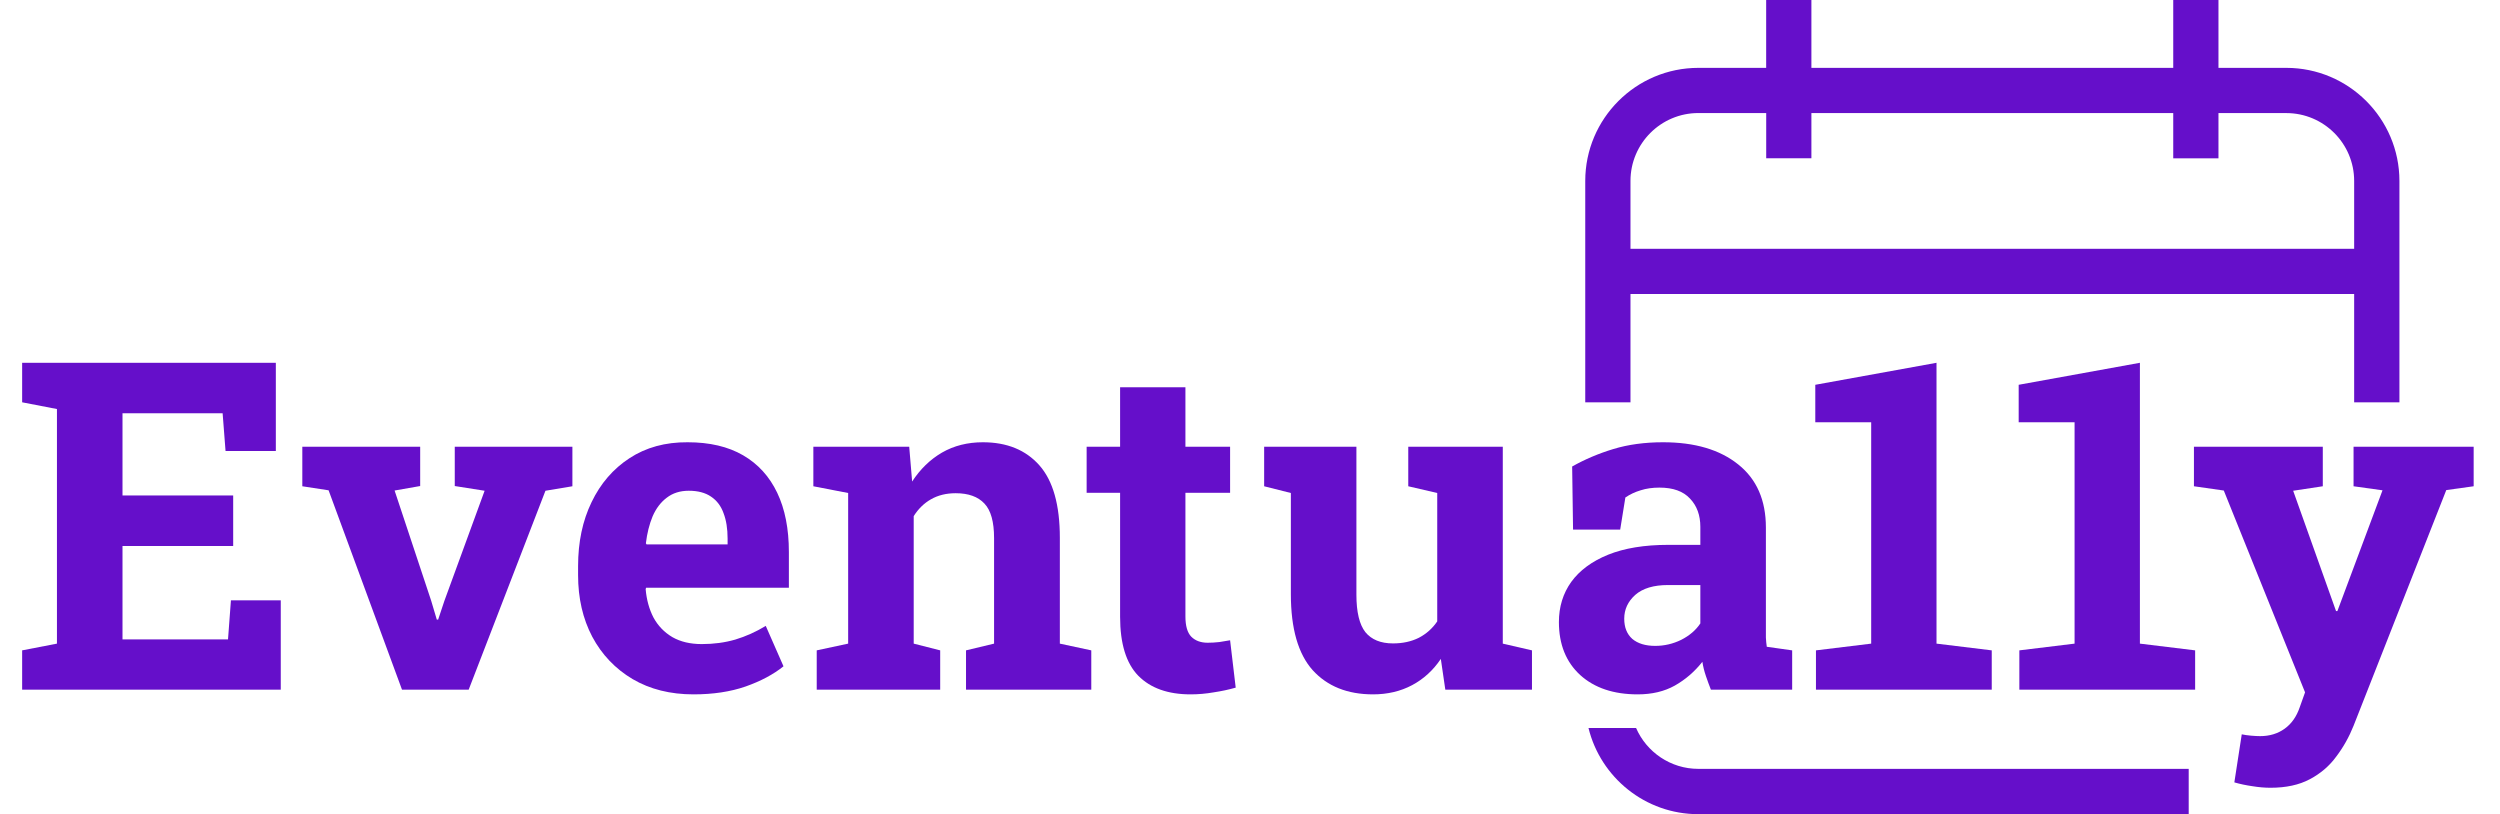<svg width="261" height="85" viewBox="0 0 261 85" fill="none" xmlns="http://www.w3.org/2000/svg">
<path fill-rule="evenodd" clip-rule="evenodd" d="M238.693 7.085H231.608V0H226.886V7.085H189.11V0H184.388V7.085H177.307C170.797 7.085 165.5 12.381 165.5 18.891V42H170.222V30.693H245.774V42H250.5V18.888C250.496 12.378 245.199 7.085 238.693 7.085ZM245.774 25.972H170.222V18.887C170.222 14.979 173.399 11.802 177.307 11.802H184.392V16.524H189.11V11.806H226.886V16.528H231.608V11.806H238.693C242.596 11.806 245.774 14.979 245.774 18.887L245.774 25.972Z" fill="#650FCA"/>
<path d="M177.307 85C171.763 85 167.1 81.16 165.837 76H170.805C171.895 78.509 174.399 80.269 177.307 80.269H228.5V85H177.307Z" fill="#650FCA"/>
<path d="M2.312 72V67.898L5.945 67.195V42.703L2.312 42V37.875H28.797V47.086H23.547L23.242 43.148H12.789V51.727H24.344V57H12.789V66.75H23.805L24.109 62.672H29.312V72H2.312Z" fill="#650FCA"/>
<path d="M41.969 72L34.305 51.188L31.562 50.766V46.641H43.867V50.742L41.195 51.211L45.016 62.719L45.602 64.688H45.742L46.398 62.719L50.594 51.234L47.477 50.742V46.641H59.758V50.766L56.945 51.234L48.93 72H41.969Z" fill="#650FCA"/>
<path d="M72.398 72.492C69.977 72.492 67.859 71.961 66.047 70.898C64.234 69.82 62.828 68.344 61.828 66.469C60.844 64.594 60.352 62.453 60.352 60.047V59.109C60.352 56.594 60.82 54.367 61.758 52.43C62.695 50.477 64.016 48.945 65.719 47.836C67.438 46.711 69.461 46.156 71.789 46.172C74.086 46.172 76.016 46.625 77.578 47.531C79.141 48.438 80.328 49.742 81.141 51.445C81.953 53.148 82.359 55.211 82.359 57.633V61.359H67.453L67.406 61.5C67.5 62.609 67.773 63.602 68.227 64.477C68.695 65.336 69.352 66.016 70.195 66.516C71.039 67 72.062 67.242 73.266 67.242C74.516 67.242 75.68 67.086 76.758 66.773C77.852 66.445 78.914 65.969 79.945 65.344L81.797 69.562C80.75 70.406 79.43 71.109 77.836 71.672C76.258 72.219 74.445 72.492 72.398 72.492ZM67.5 56.836H75.961V56.227C75.961 55.195 75.82 54.312 75.539 53.578C75.273 52.828 74.836 52.25 74.227 51.844C73.633 51.438 72.859 51.234 71.906 51.234C71 51.234 70.234 51.477 69.609 51.961C68.984 52.43 68.492 53.078 68.133 53.906C67.789 54.734 67.555 55.672 67.43 56.719L67.5 56.836Z" fill="#650FCA"/>
<path d="M85.266 72V67.898L88.547 67.195V51.469L84.914 50.766V46.641H94.922L95.227 50.273C96.07 48.977 97.109 47.969 98.344 47.25C99.594 46.531 101.016 46.172 102.609 46.172C105.125 46.172 107.094 46.977 108.516 48.586C109.938 50.195 110.648 52.719 110.648 56.156V67.195L113.93 67.898V72H100.852V67.898L103.781 67.195V56.18C103.781 54.477 103.445 53.273 102.773 52.57C102.102 51.852 101.102 51.492 99.773 51.492C98.789 51.492 97.93 51.703 97.195 52.125C96.477 52.531 95.875 53.117 95.391 53.883V67.195L98.156 67.898V72H85.266Z" fill="#650FCA"/>
<path d="M124.297 72.492C121.938 72.492 120.117 71.844 118.836 70.547C117.57 69.25 116.938 67.195 116.938 64.383V51.445H113.445V46.641H116.938V40.43H123.758V46.641H128.422V51.445H123.758V64.359C123.758 65.344 123.961 66.047 124.367 66.469C124.789 66.891 125.359 67.102 126.078 67.102C126.469 67.102 126.875 67.078 127.297 67.031C127.734 66.969 128.109 66.906 128.422 66.844L129.008 71.789C128.305 71.992 127.539 72.156 126.711 72.281C125.898 72.422 125.094 72.492 124.297 72.492Z" fill="#650FCA"/>
<path d="M143.344 72.492C140.672 72.492 138.57 71.648 137.039 69.961C135.523 68.258 134.766 65.617 134.766 62.039V51.469L131.977 50.766V46.641H141.609V62.086C141.609 63.898 141.922 65.203 142.547 66C143.188 66.781 144.148 67.172 145.43 67.172C146.445 67.172 147.344 66.977 148.125 66.586C148.906 66.18 149.547 65.609 150.047 64.875V51.469L147.023 50.766V46.641H156.891V67.195L159.938 67.898V72H150.891L150.422 68.789C149.625 69.977 148.625 70.891 147.422 71.531C146.219 72.172 144.859 72.492 143.344 72.492Z" fill="#650FCA"/>
<path d="M170.977 72.492C168.461 72.492 166.461 71.82 164.977 70.477C163.492 69.117 162.75 67.273 162.75 64.945C162.75 63.352 163.18 61.953 164.039 60.75C164.914 59.547 166.195 58.602 167.883 57.914C169.586 57.227 171.68 56.883 174.164 56.883H177.516V55.008C177.516 53.789 177.156 52.805 176.438 52.055C175.734 51.289 174.672 50.906 173.25 50.906C172.516 50.906 171.859 51 171.281 51.188C170.703 51.359 170.172 51.609 169.688 51.938L169.148 55.289H164.227L164.133 48.703C165.461 47.953 166.898 47.344 168.445 46.875C169.992 46.406 171.719 46.172 173.625 46.172C176.938 46.172 179.555 46.945 181.477 48.492C183.398 50.023 184.359 52.219 184.359 55.078V65.531C184.359 65.875 184.359 66.219 184.359 66.562C184.375 66.891 184.406 67.211 184.453 67.523L187.102 67.898V72H178.617C178.445 71.562 178.273 71.094 178.102 70.594C177.93 70.094 177.805 69.594 177.727 69.094C176.914 70.125 175.953 70.953 174.844 71.578C173.75 72.188 172.461 72.492 170.977 72.492ZM172.805 67.43C173.758 67.43 174.664 67.219 175.523 66.797C176.383 66.359 177.047 65.789 177.516 65.086V61.078H174.141C172.641 61.078 171.5 61.422 170.719 62.109C169.953 62.797 169.57 63.625 169.57 64.594C169.57 65.5 169.852 66.203 170.414 66.703C170.992 67.188 171.789 67.43 172.805 67.43Z" fill="#650FCA"/>
<path d="M189.586 72V67.898L195.352 67.195V44.086H189.516V40.172L202.172 37.875V67.195L207.938 67.898V72H189.586Z" fill="#650FCA"/>
<path d="M210.82 72V67.898L216.586 67.195V44.086H210.75V40.172L223.406 37.875V67.195L229.172 67.898V72H210.82Z" fill="#650FCA"/>
<path d="M237.039 82.242C236.445 82.242 235.812 82.188 235.141 82.078C234.484 81.984 233.859 81.852 233.266 81.68L234.039 76.664C234.336 76.727 234.664 76.773 235.023 76.805C235.383 76.836 235.695 76.852 235.961 76.852C236.945 76.852 237.797 76.594 238.516 76.078C239.234 75.562 239.758 74.82 240.086 73.852L240.648 72.281L232.164 51.211L229.047 50.766V46.641H242.5V50.766L239.406 51.234L243.883 63.797H244.023L248.734 51.188L245.711 50.766V46.641H258.25V50.766L255.391 51.164L245.711 75.773C245.242 76.945 244.641 78.016 243.906 78.984C243.188 79.969 242.266 80.758 241.141 81.352C240.031 81.945 238.664 82.242 237.039 82.242Z" fill="#650FCA"/>
</svg>
